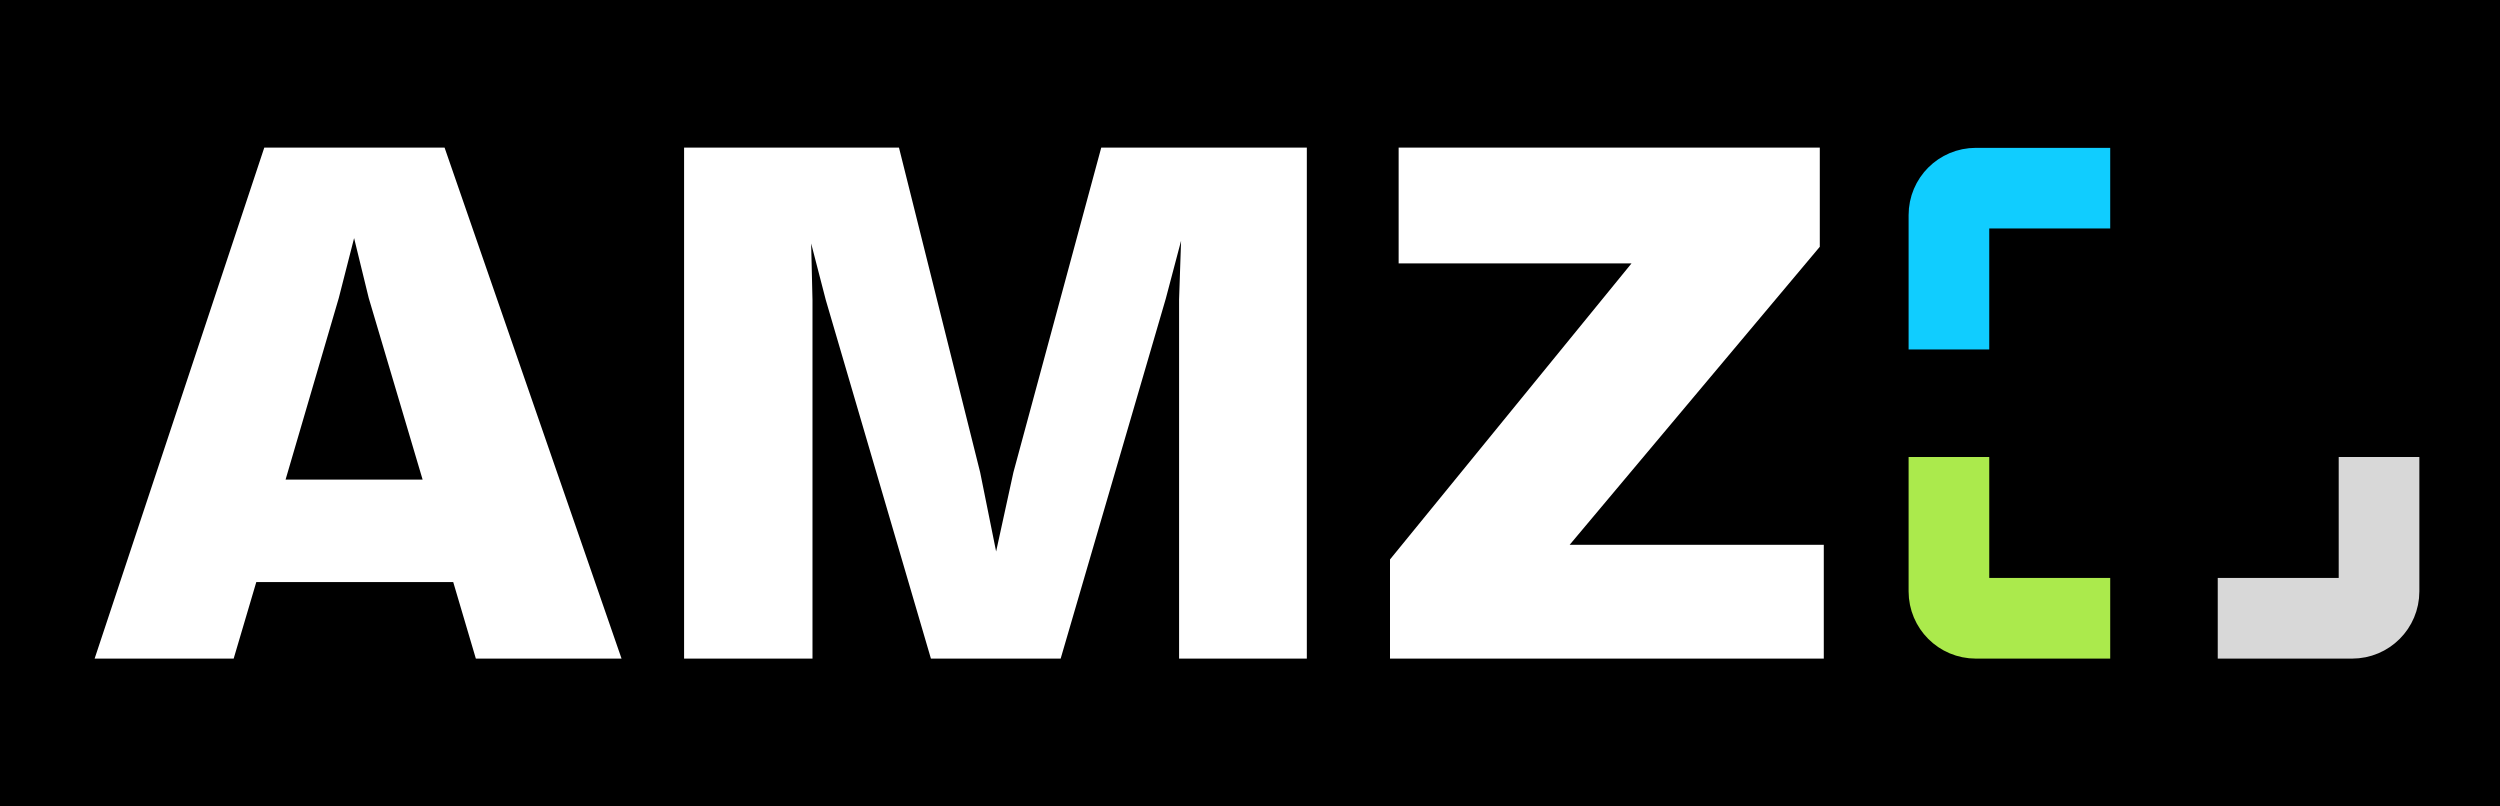 <svg width="186" height="60" viewBox="0 0 186 60" fill="none" xmlns="http://www.w3.org/2000/svg">
<rect width="186" height="60" fill="black"/>
<path d="M35.403 49H46.243L33.077 10.984H19.662L7.04 49H17.385L19.068 43.307H33.72L35.403 49ZM21.246 35.684L25.206 22.171L26.345 17.716L27.433 22.171L31.443 35.684H21.246ZM81.932 10.984L75.398 35.14L74.111 41.031L72.923 35.14L66.884 10.984H50.896V49H60.449V22.32L60.35 18.112L61.439 22.32L69.26 49H78.913L86.734 22.221L87.872 17.914L87.724 22.27V49H97.228V10.984H81.932ZM116.781 40.535L135.393 18.36V10.984H104.059V19.597H121.384L103.416 41.624V49H135.69V40.535H116.781Z" fill="white"/>
<path d="M165 46H175C176.105 46 177 45.105 177 44V34" stroke="#D8D8D8" stroke-width="6"/>
<path d="M145 26V16C145 14.895 145.895 14 147 14H157" stroke="#10CDFF" stroke-width="6"/>
<path d="M157 46L147 46C145.895 46 145 45.105 145 44L145 34" stroke="#ABEA4C" stroke-width="6"/>
</svg>
